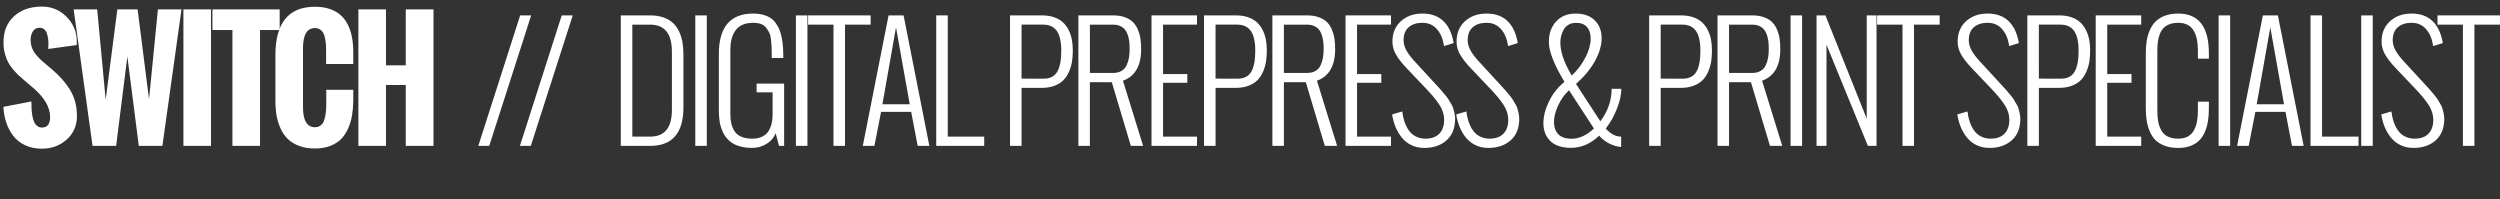 <?xml version="1.0" encoding="utf-8"?>
<!-- Generator: Adobe Illustrator 16.0.0, SVG Export Plug-In . SVG Version: 6.00 Build 0)  -->
<!DOCTYPE svg PUBLIC "-//W3C//DTD SVG 1.1//EN" "http://www.w3.org/Graphics/SVG/1.1/DTD/svg11.dtd">
<svg version="1.1" id="Layer_1" xmlns="http://www.w3.org/2000/svg" xmlns:xlink="http://www.w3.org/1999/xlink" x="0px" y="0px"
	 width="224.826px" height="17.918px" viewBox="0 0 224.826 17.918" enable-background="new 0 0 224.826 17.918"
	 xml:space="preserve">
<rect x="0" y="0" width="224.826" height="17.918" fill="#333333" stroke="none"/>
<g id="SWITCH_LABEL">
	<g>
		<g>
			<path fill="#FFFFFF" d="M0.307,9.607l2.517-0.484c0,0.25,0.004,0.471,0.014,0.662c0.009,0.191,0.033,0.398,0.071,0.624
				c0.039,0.225,0.091,0.409,0.157,0.553c0.065,0.144,0.159,0.265,0.279,0.361c0.12,0.097,0.263,0.146,0.426,0.146
				c0.491,0,0.736-0.313,0.736-0.94c0-0.859-0.484-1.714-1.452-2.564l-0.77-0.655C2.039,7.104,1.843,6.934,1.698,6.798
				C1.552,6.661,1.381,6.477,1.183,6.246C0.985,6.014,0.831,5.79,0.719,5.574C0.607,5.358,0.512,5.098,0.433,4.793
				c-0.08-0.304-0.12-0.627-0.12-0.968c0-0.996,0.316-1.783,0.948-2.363c0.632-0.58,1.471-0.869,2.517-0.869
				c0.868,0,1.605,0.31,2.216,0.927c0.609,0.618,0.914,1.364,0.914,2.236L6.9,3.845c0,0.061,0,0.127,0,0.205L4.336,4.404
				c0-0.05,0.003-0.128,0.01-0.235c0.007-0.107,0.01-0.194,0.01-0.263c0-0.164-0.012-0.32-0.034-0.47
				c-0.023-0.15-0.062-0.3-0.112-0.45c-0.053-0.15-0.133-0.271-0.242-0.358C3.859,2.54,3.727,2.496,3.573,2.496
				c-0.273,0-0.479,0.106-0.614,0.32C2.823,3.03,2.754,3.282,2.754,3.573c0,0.254,0.04,0.493,0.12,0.716
				c0.079,0.223,0.2,0.431,0.361,0.624c0.161,0.193,0.31,0.354,0.445,0.48C3.818,5.521,4,5.676,4.227,5.86
				C4.455,6.044,4.616,6.18,4.711,6.266c0.35,0.309,0.646,0.599,0.886,0.869c0.24,0.271,0.469,0.576,0.684,0.917
				C6.493,8.393,6.654,8.761,6.76,9.156c0.106,0.395,0.16,0.822,0.16,1.281c0,0.859-0.307,1.562-0.92,2.11S4.641,13.37,3.764,13.37
				c-0.567,0-1.073-0.105-1.514-0.314s-0.797-0.493-1.067-0.852c-0.271-0.359-0.479-0.757-0.624-1.193
				C0.414,10.575,0.33,10.107,0.307,9.607z"/>
			<path fill="#FFFFFF" d="M8.322,13.118L6.625,0.845h2.114l0.764,8.127l1.05-8.127h1.821l1.029,8.08l0.798-8.08h2.121
				l-1.718,12.273h-2.121l-1.03-8.032l-1.009,8.032H8.322z"/>
			<path fill="#FFFFFF" d="M16.495,13.118V0.845h2.482v12.273H16.495z"/>
			<path fill="#FFFFFF" d="M20.903,13.118V2.7h-1.8V0.845h6.048V2.7h-1.766v10.418H20.903z"/>
			<path fill="#FFFFFF" d="M24.767,9.021V4.957c0-2.9,1.187-4.35,3.559-4.35c0.5,0,0.944,0.067,1.333,0.201
				c0.389,0.134,0.715,0.319,0.979,0.556c0.265,0.237,0.48,0.527,0.651,0.873c0.17,0.346,0.293,0.721,0.368,1.125
				c0.074,0.405,0.112,0.85,0.112,1.336v1.057h-2.441V4.623c0-0.223-0.004-0.415-0.014-0.576c-0.009-0.161-0.032-0.345-0.071-0.552
				s-0.091-0.375-0.157-0.504c-0.065-0.129-0.163-0.24-0.293-0.331c-0.129-0.091-0.285-0.136-0.467-0.136
				c-0.718,0-1.077,0.604-1.077,1.813v5.298c0,1.205,0.359,1.807,1.077,1.807c0.213,0,0.393-0.062,0.539-0.184
				c0.145-0.123,0.25-0.296,0.312-0.521c0.064-0.226,0.107-0.446,0.13-0.662s0.034-0.462,0.034-0.74V8.073h2.428v1.036
				c-0.01,0.468-0.048,0.9-0.116,1.295c-0.068,0.396-0.185,0.779-0.349,1.151c-0.164,0.373-0.371,0.688-0.624,0.944
				c-0.252,0.257-0.578,0.464-0.979,0.621c-0.399,0.157-0.859,0.234-1.377,0.234c-0.532,0-1.003-0.075-1.415-0.229
				c-0.412-0.152-0.75-0.357-1.016-0.614s-0.485-0.573-0.658-0.948c-0.172-0.375-0.294-0.769-0.365-1.183
				C24.802,9.971,24.767,9.516,24.767,9.021z"/>
			<path fill="#FFFFFF" d="M32.229,13.118V0.845h2.481v5.032h1.78V0.845h2.495v12.273H36.49V7.643h-1.78v5.475H32.229z"/>
			<path fill="#FFFFFF" d="M43.015,13.118l3.764-11.734h0.989l-3.771,11.734H43.015z"/>
			<path fill="#FFFFFF" d="M46.755,13.118l3.763-11.734h0.989l-3.771,11.734H46.755z"/>
			<path fill="#FFFFFF" d="M55.828,13.118V1.384h2.639c0.445,0,0.841,0.061,1.188,0.181c0.346,0.12,0.631,0.284,0.854,0.491
				c0.227,0.207,0.409,0.46,0.553,0.76c0.144,0.3,0.245,0.618,0.307,0.955c0.062,0.337,0.092,0.707,0.092,1.111v4.772
				c0,2.31-0.997,3.464-2.993,3.464H55.828z M56.865,12.286h1.602c1.305,0,1.957-0.8,1.957-2.4V4.65
				c0-1.623-0.652-2.434-1.957-2.434h-1.602V12.286z"/>
			<path fill="#FFFFFF" d="M62.527,13.118V1.384h1.037v11.734H62.527z"/>
			<path fill="#FFFFFF" d="M64.646,9.838V4.861c0-2.427,1.029-3.642,3.089-3.642c0.327,0,0.624,0.037,0.89,0.109
				C68.891,1.401,69.116,1.5,69.3,1.625c0.186,0.125,0.346,0.286,0.484,0.481c0.138,0.195,0.249,0.397,0.33,0.606
				c0.082,0.209,0.147,0.454,0.198,0.733c0.05,0.279,0.084,0.55,0.103,0.811c0.018,0.262,0.026,0.554,0.026,0.876v0.082h-1.036
				V5.127c0-0.018,0-0.048,0-0.089c0-0.332-0.003-0.583-0.01-0.753S69.37,3.89,69.343,3.61c-0.027-0.28-0.077-0.493-0.148-0.642
				c-0.073-0.146-0.168-0.302-0.286-0.463c-0.119-0.162-0.277-0.277-0.479-0.348c-0.2-0.07-0.437-0.105-0.709-0.105
				c-0.382,0-0.709,0.065-0.981,0.194s-0.483,0.31-0.634,0.542c-0.151,0.232-0.258,0.482-0.324,0.75
				c-0.065,0.268-0.1,0.563-0.1,0.886v5.864c0,0.3,0.027,0.568,0.082,0.808c0.056,0.239,0.148,0.468,0.283,0.686
				c0.134,0.218,0.335,0.388,0.604,0.508c0.268,0.121,0.598,0.181,0.988,0.181c0.359,0,0.666-0.062,0.92-0.19
				c0.255-0.127,0.446-0.302,0.573-0.521s0.217-0.448,0.271-0.685c0.052-0.236,0.078-0.498,0.078-0.784V8.305h-1.438V7.521h2.475
				v5.598H70.06l-0.307-1.146c-0.154,0.405-0.428,0.729-0.821,0.969c-0.393,0.239-0.828,0.36-1.306,0.36
				c-0.313,0-0.602-0.028-0.862-0.085c-0.262-0.057-0.486-0.13-0.679-0.221c-0.19-0.091-0.362-0.208-0.515-0.352
				s-0.277-0.285-0.375-0.426c-0.099-0.141-0.184-0.305-0.256-0.49c-0.072-0.187-0.127-0.354-0.163-0.504
				c-0.037-0.15-0.065-0.32-0.086-0.512s-0.033-0.346-0.037-0.464C64.647,10.129,64.646,9.993,64.646,9.838z"/>
			<path fill="#FFFFFF" d="M71.576,13.118V1.384h1.037v11.734H71.576z"/>
			<path fill="#FFFFFF" d="M74.957,13.118V2.216h-2.284V1.384h5.625v0.832h-2.305v10.902H74.957z"/>
			<path fill="#FFFFFF" d="M78.635,13.118h-1.043L79.91,1.384h1.35l2.318,11.734h-1.05l-0.586-3.056h-2.707L78.635,13.118z
				 M79.357,9.375h2.455l-1.234-6.914L79.357,9.375z"/>
			<path fill="#FFFFFF" d="M84.195,13.118V1.384h1.037v10.902h3.279v0.832H84.195z"/>
			<path fill="#FFFFFF" d="M90.831,13.118V1.384h2.871c0.409,0,0.772,0.056,1.091,0.167c0.319,0.111,0.582,0.262,0.791,0.453
				c0.209,0.191,0.382,0.423,0.518,0.696c0.137,0.271,0.233,0.56,0.29,0.862s0.085,0.628,0.085,0.979
				c0,0.359-0.023,0.691-0.071,0.995c-0.048,0.305-0.137,0.607-0.267,0.907c-0.13,0.3-0.296,0.553-0.498,0.76
				c-0.202,0.207-0.47,0.375-0.801,0.504c-0.332,0.129-0.714,0.194-1.146,0.194h-1.827v5.216L90.831,13.118L90.831,13.118z
				 M91.868,7.07l1.949,0.007c0.582,0.005,0.998-0.196,1.248-0.604c0.25-0.407,0.375-1.044,0.375-1.912
				c0-0.809-0.134-1.402-0.402-1.78c-0.269-0.377-0.675-0.566-1.221-0.566h-1.949V7.07z"/>
			<path fill="#FFFFFF" d="M96.979,13.118V1.384h3.13c0.396,0,0.743,0.054,1.043,0.164c0.3,0.109,0.542,0.253,0.727,0.433
				c0.184,0.18,0.333,0.402,0.446,0.668c0.113,0.266,0.192,0.541,0.235,0.825c0.043,0.284,0.064,0.599,0.064,0.944
				c0,1.496-0.545,2.443-1.636,2.843l1.812,5.857h-1.104l-1.712-5.727h-1.971v5.727H96.979z M98.016,6.559h2.086
				c0.296,0,0.546-0.059,0.75-0.177c0.204-0.118,0.358-0.287,0.46-0.504c0.103-0.218,0.174-0.446,0.215-0.682
				c0.041-0.236,0.062-0.507,0.062-0.812c0-0.25-0.013-0.475-0.037-0.675s-0.071-0.396-0.137-0.586
				c-0.066-0.191-0.153-0.351-0.263-0.48c-0.108-0.129-0.252-0.233-0.431-0.31c-0.177-0.078-0.384-0.116-0.62-0.116h-2.086
				L98.016,6.559L98.016,6.559z"/>
			<path fill="#FFFFFF" d="M103.556,13.118V1.384h4.091v0.832h-3.054v4.445h2.182v0.784h-2.182v4.841h3.054v0.832H103.556z"/>
			<path fill="#FFFFFF" d="M108.278,13.118V1.384h2.871c0.409,0,0.772,0.056,1.091,0.167c0.319,0.111,0.582,0.262,0.791,0.453
				c0.209,0.191,0.382,0.423,0.518,0.696c0.138,0.271,0.233,0.56,0.29,0.862s0.085,0.628,0.085,0.979
				c0,0.359-0.022,0.691-0.071,0.995c-0.048,0.305-0.137,0.607-0.266,0.907c-0.13,0.3-0.296,0.553-0.498,0.76
				s-0.47,0.375-0.801,0.504c-0.332,0.129-0.714,0.194-1.146,0.194h-1.827v5.216L108.278,13.118L108.278,13.118z M109.315,7.07
				l1.949,0.007c0.582,0.005,0.998-0.196,1.248-0.604c0.25-0.407,0.375-1.044,0.375-1.912c0-0.809-0.134-1.402-0.401-1.78
				c-0.27-0.377-0.675-0.566-1.222-0.566h-1.949V7.07z"/>
			<path fill="#FFFFFF" d="M114.426,13.118V1.384h3.13c0.396,0,0.743,0.054,1.043,0.164c0.301,0.109,0.543,0.253,0.728,0.433
				c0.184,0.18,0.333,0.402,0.446,0.668c0.112,0.266,0.191,0.541,0.234,0.825c0.043,0.284,0.064,0.599,0.064,0.944
				c0,1.496-0.545,2.443-1.637,2.843l1.813,5.857h-1.104l-1.711-5.727h-1.971v5.727H114.426z M115.463,6.559h2.086
				c0.296,0,0.546-0.059,0.75-0.177s0.358-0.287,0.46-0.504c0.104-0.218,0.174-0.446,0.215-0.682
				c0.041-0.236,0.062-0.507,0.062-0.812c0-0.25-0.014-0.475-0.037-0.675c-0.025-0.2-0.071-0.396-0.137-0.586
				c-0.066-0.191-0.153-0.351-0.264-0.48c-0.107-0.129-0.252-0.233-0.43-0.31c-0.177-0.078-0.384-0.116-0.62-0.116h-2.086V6.559z"/>
			<path fill="#FFFFFF" d="M121.003,13.118V1.384h4.091v0.832h-3.054v4.445h2.182v0.784h-2.182v4.841h3.054v0.832H121.003z"/>
			<path fill="#FFFFFF" d="M125.194,10.289l0.912-0.266c0.037,0.326,0.103,0.629,0.194,0.906c0.095,0.277,0.22,0.535,0.379,0.774
				c0.159,0.237,0.369,0.426,0.632,0.562c0.261,0.137,0.558,0.204,0.89,0.204c0.53,0,0.942-0.146,1.233-0.442
				c0.291-0.295,0.437-0.715,0.437-1.254c0-0.45-0.133-0.885-0.398-1.304c-0.266-0.418-0.657-0.899-1.177-1.445l-1.834-1.93
				c-0.398-0.422-0.706-0.817-0.92-1.186s-0.32-0.754-0.32-1.159c0-0.768,0.252-1.382,0.758-1.841
				c0.504-0.459,1.151-0.689,1.941-0.689c0.77,0,1.387,0.217,1.855,0.651c0.468,0.434,0.778,1.065,0.934,1.892l0.021,0.109
				l-0.873,0.273l-0.015-0.096c-0.091-0.586-0.301-1.066-0.63-1.438c-0.33-0.373-0.761-0.56-1.293-0.56
				c-0.518,0-0.931,0.132-1.236,0.396c-0.307,0.264-0.461,0.652-0.461,1.166c0,0.309,0.084,0.613,0.249,0.914
				c0.166,0.3,0.403,0.618,0.712,0.955l1.727,1.875c0.045,0.05,0.159,0.174,0.341,0.372c0.183,0.198,0.301,0.328,0.356,0.392
				c0.059,0.063,0.162,0.186,0.314,0.368c0.152,0.182,0.257,0.319,0.313,0.412c0.057,0.093,0.138,0.225,0.241,0.396
				c0.104,0.171,0.177,0.319,0.216,0.447c0.038,0.127,0.075,0.274,0.111,0.442s0.056,0.334,0.056,0.498
				c0,0.836-0.26,1.482-0.774,1.938s-1.183,0.682-2.001,0.682c-0.418,0-0.798-0.08-1.139-0.242c-0.342-0.16-0.629-0.383-0.862-0.664
				c-0.233-0.282-0.425-0.601-0.573-0.955C125.363,11.086,125.258,10.702,125.194,10.289z"/>
			<path fill="#FFFFFF" d="M130.96,10.289l0.913-0.266c0.037,0.326,0.103,0.629,0.194,0.906c0.094,0.277,0.22,0.535,0.379,0.774
				c0.158,0.237,0.369,0.426,0.631,0.562c0.261,0.137,0.558,0.204,0.89,0.204c0.531,0,0.943-0.146,1.233-0.442
				c0.291-0.295,0.437-0.715,0.437-1.254c0-0.45-0.133-0.885-0.397-1.304c-0.267-0.418-0.658-0.899-1.178-1.445l-1.834-1.93
				c-0.398-0.422-0.705-0.817-0.92-1.186c-0.214-0.368-0.319-0.754-0.319-1.159c0-0.768,0.252-1.382,0.757-1.841
				c0.504-0.459,1.152-0.689,1.941-0.689c0.77,0,1.388,0.217,1.855,0.651c0.468,0.434,0.779,1.065,0.934,1.892l0.021,0.109
				l-0.873,0.273l-0.014-0.096c-0.092-0.586-0.301-1.066-0.631-1.438c-0.33-0.373-0.761-0.56-1.293-0.56
				c-0.518,0-0.931,0.132-1.236,0.396c-0.307,0.264-0.46,0.652-0.46,1.166c0,0.309,0.083,0.613,0.249,0.914
				c0.166,0.3,0.402,0.618,0.712,0.955l1.726,1.875c0.045,0.05,0.159,0.174,0.342,0.372c0.182,0.198,0.301,0.328,0.356,0.392
				c0.058,0.063,0.162,0.186,0.313,0.368c0.152,0.182,0.258,0.319,0.313,0.412c0.058,0.093,0.138,0.225,0.242,0.396
				c0.104,0.171,0.176,0.319,0.215,0.447c0.038,0.127,0.075,0.274,0.112,0.442c0.035,0.168,0.055,0.334,0.055,0.498
				c0,0.836-0.259,1.482-0.773,1.938c-0.516,0.455-1.184,0.682-2.002,0.682c-0.418,0-0.798-0.08-1.139-0.242
				c-0.341-0.16-0.628-0.383-0.862-0.664c-0.233-0.282-0.425-0.601-0.573-0.955C131.129,11.086,131.022,10.702,130.96,10.289z"/>
			<path fill="#FFFFFF" d="M145.791,12.286v0.927c-0.351-0.021-0.704-0.124-1.063-0.303c-0.358-0.18-0.664-0.415-0.914-0.706
				c-0.771,0.727-1.612,1.091-2.521,1.091c-0.832,0-1.456-0.205-1.871-0.614c-0.416-0.409-0.624-0.94-0.624-1.595
				c0-0.623,0.169-1.281,0.508-1.974c0.339-0.693,0.802-1.276,1.388-1.749c-0.937-1.55-1.404-2.746-1.404-3.586
				c0-0.759,0.219-1.375,0.654-1.849c0.437-0.473,1.021-0.709,1.753-0.709c0.73,0,1.305,0.204,1.718,0.61
				c0.414,0.407,0.621,0.942,0.621,1.606c0,0.623-0.192,1.292-0.576,2.008c-0.385,0.716-0.961,1.417-1.729,2.104l2.188,3.361
				c0.678-0.9,1.016-1.875,1.016-2.925h0.873c0,0.505-0.126,1.089-0.378,1.752c-0.253,0.664-0.595,1.272-1.025,1.826
				C144.837,12.045,145.3,12.286,145.791,12.286z M143.344,11.557l-2.243-3.442c-0.387,0.354-0.707,0.802-0.965,1.343
				c-0.257,0.541-0.386,1.05-0.386,1.527c0,0.449,0.13,0.812,0.389,1.084c0.259,0.271,0.661,0.408,1.207,0.408
				C142.019,12.477,142.685,12.17,143.344,11.557z M141.346,6.798c0.52-0.496,0.933-1.044,1.241-1.647
				c0.309-0.602,0.463-1.165,0.463-1.688c0-0.432-0.107-0.775-0.327-1.029c-0.218-0.254-0.552-0.382-1.002-0.382
				c-0.255,0-0.478,0.059-0.668,0.174s-0.337,0.267-0.437,0.454c-0.102,0.187-0.174,0.375-0.223,0.566
				c-0.048,0.191-0.07,0.382-0.07,0.573C140.323,4.659,140.664,5.652,141.346,6.798z"/>
			<path fill="#FFFFFF" d="M148.31,13.118V1.384h2.87c0.409,0,0.772,0.056,1.091,0.167c0.319,0.111,0.582,0.262,0.791,0.453
				c0.209,0.191,0.383,0.423,0.519,0.696c0.137,0.271,0.233,0.56,0.29,0.862s0.085,0.628,0.085,0.979
				c0,0.359-0.022,0.691-0.071,0.995c-0.048,0.305-0.137,0.607-0.266,0.907c-0.13,0.3-0.296,0.553-0.498,0.76
				s-0.471,0.375-0.801,0.504c-0.332,0.129-0.715,0.194-1.146,0.194h-1.827v5.216L148.31,13.118L148.31,13.118z M149.346,7.07
				l1.949,0.007c0.582,0.005,0.998-0.196,1.248-0.604c0.25-0.407,0.375-1.044,0.375-1.912c0-0.809-0.134-1.402-0.401-1.78
				c-0.27-0.377-0.676-0.566-1.222-0.566h-1.949V7.07z"/>
			<path fill="#FFFFFF" d="M154.457,13.118V1.384h3.13c0.396,0,0.743,0.054,1.043,0.164c0.3,0.109,0.542,0.253,0.727,0.433
				s0.334,0.402,0.446,0.668c0.113,0.266,0.192,0.541,0.235,0.825c0.043,0.284,0.064,0.599,0.064,0.944
				c0,1.496-0.545,2.443-1.637,2.843l1.813,5.857h-1.104l-1.712-5.727h-1.97v5.727H154.457z M155.494,6.559h2.086
				c0.296,0,0.546-0.059,0.75-0.177s0.358-0.287,0.46-0.504c0.104-0.218,0.174-0.446,0.215-0.682
				c0.041-0.236,0.062-0.507,0.062-0.812c0-0.25-0.014-0.475-0.037-0.675c-0.025-0.2-0.071-0.396-0.137-0.586
				c-0.066-0.191-0.153-0.351-0.264-0.48c-0.107-0.129-0.252-0.233-0.43-0.31c-0.178-0.078-0.385-0.116-0.62-0.116h-2.086V6.559
				L155.494,6.559z"/>
			<path fill="#FFFFFF" d="M161.027,13.118V1.384h1.036v11.734H161.027z"/>
			<path fill="#FFFFFF" d="M163.363,13.118V1.384h0.798l3.716,9.293V1.384h0.88v11.734h-0.777l-3.723-9.095v9.095H163.363z"/>
			<path fill="#FFFFFF" d="M171.093,13.118V2.216h-2.283V1.384h5.625v0.832h-2.306v10.902H171.093z"/>
			<path fill="#FFFFFF" d="M176.022,10.289l0.914-0.266c0.036,0.326,0.102,0.629,0.193,0.906c0.094,0.277,0.221,0.535,0.379,0.774
				c0.159,0.237,0.369,0.426,0.631,0.562c0.262,0.137,0.559,0.204,0.891,0.204c0.531,0,0.942-0.146,1.232-0.442
				c0.291-0.295,0.438-0.715,0.438-1.254c0-0.45-0.133-0.885-0.398-1.304c-0.266-0.418-0.658-0.899-1.177-1.445l-1.834-1.93
				c-0.399-0.422-0.706-0.817-0.92-1.186s-0.32-0.754-0.32-1.159c0-0.768,0.252-1.382,0.757-1.841
				c0.504-0.459,1.152-0.689,1.942-0.689c0.769,0,1.387,0.217,1.854,0.651c0.469,0.434,0.779,1.065,0.935,1.892l0.021,0.109
				l-0.873,0.273l-0.014-0.096c-0.091-0.586-0.301-1.066-0.63-1.438c-0.33-0.373-0.761-0.56-1.293-0.56
				c-0.519,0-0.931,0.132-1.237,0.396c-0.306,0.264-0.46,0.652-0.46,1.166c0,0.309,0.083,0.613,0.249,0.914
				c0.166,0.3,0.403,0.618,0.712,0.955l1.727,1.875c0.045,0.05,0.159,0.174,0.341,0.372s0.301,0.328,0.357,0.392
				c0.058,0.063,0.161,0.186,0.313,0.368c0.152,0.182,0.257,0.319,0.313,0.412c0.057,0.093,0.138,0.225,0.241,0.396
				c0.104,0.171,0.177,0.319,0.216,0.447c0.037,0.127,0.074,0.274,0.111,0.442c0.036,0.168,0.055,0.334,0.055,0.498
				c0,0.836-0.259,1.482-0.773,1.938c-0.516,0.455-1.184,0.682-2.001,0.682c-0.418,0-0.798-0.08-1.14-0.242
				c-0.341-0.16-0.627-0.383-0.861-0.664c-0.234-0.282-0.425-0.601-0.573-0.955C176.192,11.086,176.087,10.702,176.022,10.289z"/>
			<path fill="#FFFFFF" d="M182.32,13.118V1.384h2.87c0.41,0,0.772,0.056,1.092,0.167c0.318,0.111,0.582,0.262,0.791,0.453
				c0.209,0.191,0.382,0.423,0.518,0.696c0.137,0.271,0.233,0.56,0.29,0.862c0.058,0.302,0.085,0.628,0.085,0.979
				c0,0.359-0.022,0.691-0.07,0.995c-0.049,0.305-0.138,0.607-0.267,0.907c-0.13,0.3-0.296,0.553-0.498,0.76
				s-0.47,0.375-0.801,0.504c-0.332,0.129-0.714,0.194-1.146,0.194h-1.828v5.216L182.32,13.118L182.32,13.118z M183.356,7.07
				l1.949,0.007c0.582,0.005,0.998-0.196,1.248-0.604c0.25-0.407,0.375-1.044,0.375-1.912c0-0.809-0.134-1.402-0.401-1.78
				c-0.27-0.377-0.675-0.566-1.222-0.566h-1.949V7.07z"/>
			<path fill="#FFFFFF" d="M188.468,13.118V1.384h4.092v0.832h-3.055v4.445h2.182v0.784h-2.182v4.841h3.055v0.832H188.468z"/>
			<path fill="#FFFFFF" d="M192.973,9.716V4.8c0-0.418,0.027-0.797,0.082-1.139c0.056-0.341,0.15-0.666,0.289-0.975
				c0.14-0.309,0.317-0.569,0.536-0.781c0.218-0.211,0.496-0.378,0.835-0.501c0.338-0.123,0.73-0.185,1.177-0.185
				c1.836,0,2.754,1.193,2.754,3.58v0.479h-0.988v-0.71c0-0.377-0.028-0.711-0.085-1.002c-0.058-0.291-0.151-0.553-0.283-0.788
				s-0.313-0.414-0.549-0.539c-0.233-0.125-0.518-0.188-0.849-0.188c-0.301,0-0.562,0.042-0.785,0.126s-0.402,0.199-0.541,0.345
				c-0.14,0.146-0.25,0.327-0.334,0.545c-0.084,0.218-0.143,0.446-0.174,0.685c-0.033,0.239-0.049,0.51-0.049,0.815v5.379
				c0,0.386,0.027,0.722,0.082,1.006s0.148,0.545,0.283,0.784c0.134,0.238,0.328,0.421,0.583,0.545
				c0.254,0.125,0.565,0.188,0.935,0.188c0.331,0,0.614-0.062,0.849-0.188c0.233-0.125,0.417-0.307,0.549-0.542
				c0.132-0.236,0.228-0.5,0.283-0.791c0.057-0.291,0.085-0.625,0.085-1.002V9.143h0.988v0.573c0,0.414-0.024,0.791-0.074,1.132
				c-0.051,0.342-0.141,0.667-0.271,0.979c-0.129,0.312-0.296,0.573-0.501,0.784c-0.204,0.211-0.468,0.379-0.791,0.504
				c-0.322,0.125-0.695,0.188-1.117,0.188c-0.455,0-0.854-0.062-1.196-0.188c-0.345-0.125-0.623-0.293-0.839-0.504
				c-0.217-0.211-0.392-0.474-0.525-0.784c-0.134-0.312-0.227-0.636-0.279-0.976C192.999,10.513,192.973,10.134,192.973,9.716z"/>
			<path fill="#FFFFFF" d="M199.521,13.118V1.384h1.037v11.734H199.521z"/>
			<path fill="#FFFFFF" d="M202.226,13.118h-1.043l2.318-11.734h1.35l2.318,11.734h-1.05l-0.586-3.056h-2.707L202.226,13.118z
				 M202.948,9.375h2.455l-1.234-6.914L202.948,9.375z"/>
			<path fill="#FFFFFF" d="M207.786,13.118V1.384h1.037v10.902h3.279v0.832H207.786z"/>
			<path fill="#FFFFFF" d="M212.345,13.118V1.384h1.037v11.734H212.345z"/>
			<path fill="#FFFFFF" d="M214.149,10.289l0.912-0.266c0.037,0.326,0.103,0.629,0.194,0.906c0.095,0.277,0.22,0.535,0.379,0.774
				c0.159,0.237,0.369,0.426,0.632,0.562c0.261,0.137,0.558,0.204,0.89,0.204c0.53,0,0.942-0.146,1.232-0.442
				c0.291-0.295,0.438-0.715,0.438-1.254c0-0.45-0.134-0.885-0.398-1.304c-0.266-0.418-0.657-0.899-1.177-1.445l-1.834-1.93
				c-0.398-0.422-0.706-0.817-0.92-1.186s-0.32-0.754-0.32-1.159c0-0.768,0.252-1.382,0.758-1.841
				c0.504-0.459,1.151-0.689,1.941-0.689c0.77,0,1.387,0.217,1.855,0.651c0.468,0.434,0.778,1.065,0.934,1.892l0.021,0.109
				l-0.873,0.273l-0.015-0.096c-0.091-0.586-0.301-1.066-0.63-1.438c-0.33-0.373-0.761-0.56-1.293-0.56
				c-0.518,0-0.931,0.132-1.237,0.396c-0.306,0.264-0.46,0.652-0.46,1.166c0,0.309,0.083,0.613,0.249,0.914
				c0.166,0.3,0.403,0.618,0.712,0.955l1.727,1.875c0.045,0.05,0.158,0.174,0.341,0.372c0.182,0.198,0.301,0.328,0.356,0.392
				c0.059,0.063,0.162,0.186,0.314,0.368c0.152,0.182,0.257,0.319,0.312,0.412c0.058,0.093,0.139,0.225,0.242,0.396
				c0.104,0.171,0.176,0.319,0.215,0.447c0.039,0.127,0.075,0.274,0.112,0.442c0.036,0.168,0.056,0.334,0.056,0.498
				c0,0.836-0.26,1.482-0.774,1.938s-1.183,0.682-2.001,0.682c-0.418,0-0.798-0.08-1.139-0.242c-0.342-0.16-0.629-0.383-0.862-0.664
				c-0.234-0.282-0.425-0.601-0.573-0.955C214.317,11.086,214.213,10.702,214.149,10.289z"/>
			<path fill="#FFFFFF" d="M221.49,13.118V2.216h-2.284V1.384h5.625v0.832h-2.305v10.902H221.49z"/>
		</g>
	</g>
</g>
</svg>
